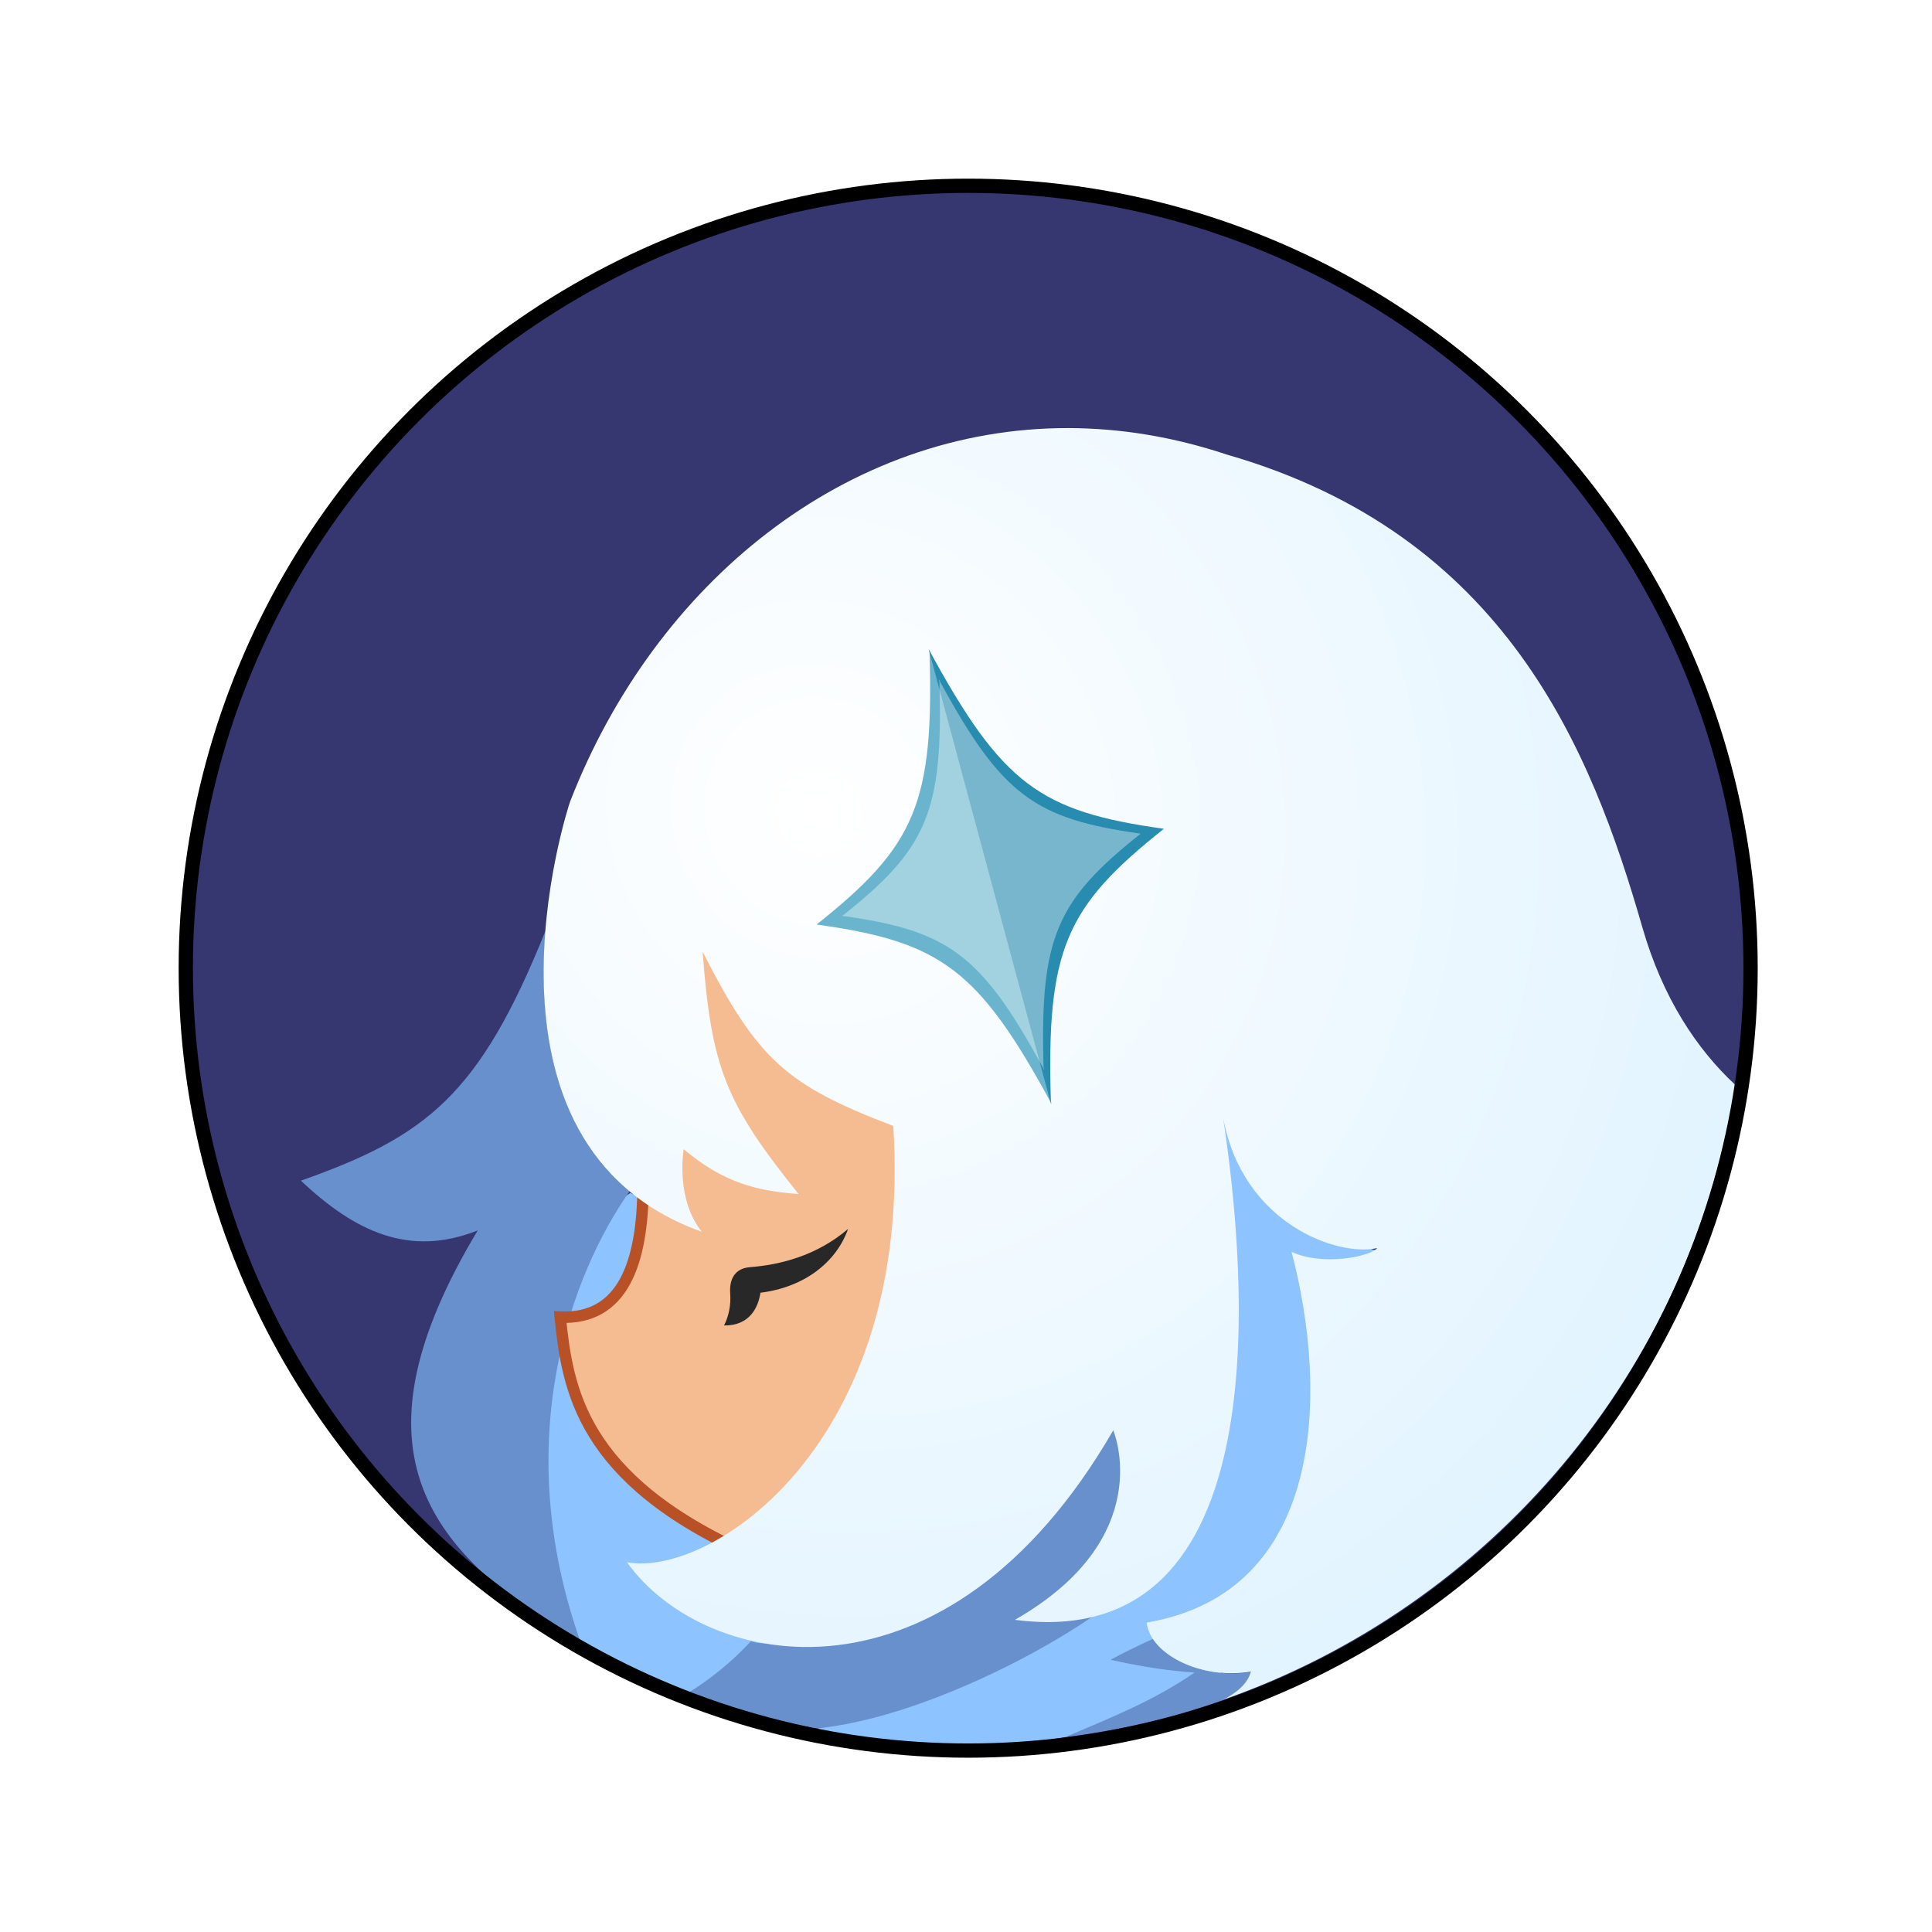<?xml version="1.0" encoding="UTF-8" standalone="no"?>
<!-- Created with Inkscape (http://www.inkscape.org/) -->

<svg
   width="64"
   height="64"
   viewBox="0 0 16.933 16.933"
   version="1.1"
   id="svg1"
   inkscape:version="1.3.2 (091e20ef0f, 2023-11-25, custom)"
   sodipodi:docname="an-anime-game-launcher.svg"
   xmlns:inkscape="http://www.inkscape.org/namespaces/inkscape"
   xmlns:sodipodi="http://sodipodi.sourceforge.net/DTD/sodipodi-0.dtd"
   xmlns:xlink="http://www.w3.org/1999/xlink"
   xmlns="http://www.w3.org/2000/svg"
   xmlns:svg="http://www.w3.org/2000/svg">
  <sodipodi:namedview
     id="namedview1"
     pagecolor="#323232"
     bordercolor="#000000"
     borderopacity="0.25"
     inkscape:showpageshadow="2"
     inkscape:pageopacity="0.0"
     inkscape:pagecheckerboard="0"
     inkscape:deskcolor="#292c3a"
     inkscape:document-units="mm"
     inkscape:zoom="5.8368685"
     inkscape:cx="3.5978196"
     inkscape:cy="8.1379253"
     inkscape:window-width="1920"
     inkscape:window-height="1018"
     inkscape:window-x="0"
     inkscape:window-y="0"
     inkscape:window-maximized="1"
     inkscape:current-layer="svg1" />
  <defs
     id="defs1">
    <inkscape:path-effect
       effect="fillet_chamfer"
       id="path-effect2"
       is_visible="true"
       lpeversion="1"
       nodesatellites_param="F,0,0,1,0,0,0,1 @ F,0,0,1,0,0.24,0,1 @ F,0,0,1,0,0,0,1 @ F,0,0,1,0,0,0,1 @ F,0,0,1,0,0,0,1"
       radius="0"
       unit="px"
       method="auto"
       mode="F"
       chamfer_steps="1"
       flexible="false"
       use_knot_distance="true"
       apply_no_radius="true"
       apply_with_radius="true"
       only_selected="false"
       hide_knots="false" />
    <inkscape:path-effect
       effect="fillet_chamfer"
       id="path-effect1"
       is_visible="true"
       lpeversion="1"
       nodesatellites_param="F,0,0,1,0,0,0,1 @ F,0,0,1,0,0,0,1 @ F,0,0,1,0,0,0,1 @ F,0,0,1,0,0,0,1"
       radius="0"
       unit="px"
       method="auto"
       mode="F"
       chamfer_steps="1"
       flexible="false"
       use_knot_distance="true"
       apply_no_radius="true"
       apply_with_radius="true"
       only_selected="false"
       hide_knots="false" />
    <linearGradient
       id="linearGradient1"
       inkscape:collect="always">
      <stop
         style="stop-color:#ffffff;stop-opacity:1;"
         offset="0"
         id="stop1" />
      <stop
         style="stop-color:#d3eeff;stop-opacity:1;"
         offset="1"
         id="stop2" />
    </linearGradient>
    <radialGradient
       inkscape:collect="always"
       xlink:href="#linearGradient1"
       id="radialGradient2"
       cx="44.41"
       cy="43.335"
       fx="44.41"
       fy="43.335"
       r="48.046"
       gradientTransform="matrix(0.19,0.19,-0.182,0.182,6.624,-9.208)"
       gradientUnits="userSpaceOnUse" />
    <filter
       inkscape:collect="always"
       style="color-interpolation-filters:sRGB"
       id="filter31"
       x="-0.116"
       y="-0.116"
       width="1.231"
       height="1.231">
      <feGaussianBlur
         inkscape:collect="always"
         stdDeviation="5.077"
         id="feGaussianBlur31" />
    </filter>
    <filter
       inkscape:collect="always"
       style="color-interpolation-filters:sRGB"
       id="filter2"
       x="-0.236"
       y="-0.14"
       width="1.471"
       height="1.274">
      <feGaussianBlur
         inkscape:collect="always"
         stdDeviation="0.327"
         id="feGaussianBlur2" />
    </filter>
    <filter
       inkscape:collect="always"
       style="color-interpolation-filters:sRGB"
       id="filter3"
       x="-0.178"
       y="-0.136"
       width="1.357"
       height="1.272">
      <feGaussianBlur
         inkscape:collect="always"
         stdDeviation="0.226"
         id="feGaussianBlur3" />
    </filter>
  </defs>
  <circle
     style="fill:#363671;fill-opacity:1;stroke:none;stroke-width:0.035;stroke-linecap:round;stroke-linejoin:round;stroke-miterlimit:2.1;stroke-dasharray:none;stroke-opacity:1;paint-order:markers stroke fill"
     id="path31"
     cx="8.467"
     cy="8.467"
     r="6.842" />
  <path
     d="m 7.116,15.167 c 0.437,0.088 0.888,0.131 1.35,0.134 3.113,0.023 4.086,-2.856 3.612,-4.347 -0.34,0.077 -0.907,-2.125 -1.447,-1.491 -0.088,5.402 -1.968,5.165 -3.515,5.704 z m -1.59,-4.712 c -0.688,0.437 -1.404,1.906 -0.429,3.957 3.991e-4,2.5e-4 7.608e-4,4.99e-4 0.001,7.49e-4 0.295,0.168 0.444,0.266 0.944,0.417 7.336,-0.659 4.515,-4.022 0.729,-4.382 -0.171,-0.078 -1.117,0.113 -1.245,0.007 z"
     style="fill:#8dc3ff;stroke:none;stroke-width:0.022;stroke-dasharray:none;stroke-opacity:1;fill-opacity:1"
     id="path30"
     sodipodi:nodetypes="cscccccccccc" />
  <path
     d="m 4.782,8.156 c -0.581,1.445 -1.045,1.803 -2.145,2.192 0.474,0.446 0.949,0.674 1.55,0.436 -1.124,1.873 -0.516,2.787 0.903,3.613 C 4.457,12.614 5.014,11.158 5.518,10.441 4.816,9.857 4.721,8.908 4.782,8.156 Z m 4.954,4.112 c -0.751,0.613 -2.598,2.333 -3.154,2.116 -0.171,0.186 -0.358,0.333 -0.554,0.456 0.342,0.13 0.696,0.235 1.061,0.31 0.006,0.001 0.013,0.002 0.019,0.003 1.098,-0.082 2.762,-1.027 3.038,-1.504 z m 0.372,2.095 c -0.126,0.057 -0.251,0.117 -0.374,0.184 0.27,0.061 0.511,0.097 0.736,0.112 -0.353,0.245 -0.743,0.4 -1.137,0.567 0.319,-0.041 0.632,-0.101 0.936,-0.184 h 6.4e-5 l 3.87e-4,-6.4e-5 c 0.006,-0.002 0.013,-0.003 0.02,-0.005 0.144,-0.04 0.286,-0.086 0.426,-0.135 0.118,-0.06 0.221,-0.141 0.249,-0.249 -0.344,0.059 -0.716,-0.077 -0.855,-0.289 -7e-6,-10e-6 -5.8e-5,8e-6 -6.4e-5,-2e-6 z m 1.38,0.854 c -0.012,-1e-6 -0.023,7.48e-4 -0.035,6.23e-4 z"
     style="fill:#6790cd;fill-opacity:1;stroke:none;stroke-width:0.012;stroke-dasharray:none;stroke-opacity:1"
     id="path29"
     sodipodi:nodetypes="cccccccccscccccccccccccsccccc" />
  <path
     d="m 5.93,7.312 c -0.584,1.017 -0.397,2.123 -0.293,3.087 -0.003,0.674 -0.179,1.169 -0.726,1.145 0.064,0.623 0.179,1.419 1.652,2.076 C 7.607,12.98 8.625,11.613 8.454,9.294 7.036,8.83 6.657,8.537 5.93,7.312 Z"
     style="fill:#f5bc92;fill-opacity:1;stroke:#f5bc92;stroke-width:0.049;stroke-dasharray:none;stroke-opacity:1"
     id="path28"
     sodipodi:nodetypes="cccccc" />
  <path
     d="M 5.929,7.312 C 5.345,8.328 5.533,9.435 5.636,10.399 5.633,11.073 5.457,11.568 4.91,11.544 4.974,12.167 5.089,12.963 6.562,13.62 7.606,12.979 8.624,11.613 8.453,9.294 7.035,8.83 6.656,8.536 5.929,7.312 Z"
     style="fill:none;fill-opacity:1;stroke:#b85126;stroke-width:0.1;stroke-dasharray:none;stroke-opacity:1;filter:url(#filter2)"
     id="path28-5"
     sodipodi:nodetypes="cccccc" />
  <path
     d="M 9.366,3.752 C 7.416,3.747 5.743,5.108 4.998,7.022 4.974,7.082 4.02,10.032 6.151,10.796 5.927,10.517 5.986,10.112 5.992,10.072 6.339,10.364 6.63,10.438 6.999,10.465 6.357,9.666 6.235,9.357 6.158,8.341 6.639,9.285 6.89,9.511 7.829,9.868 8.006,12.666 6.222,13.829 5.495,13.692 c 0.683,0.958 2.803,1.368 4.262,-1.156 0.007,0.016 0.389,0.946 -0.862,1.661 2.325,0.304 2.033,-3.02 1.825,-4.401 0.172,0.936 1.009,1.22 1.35,1.143 -0.061,0.075 -0.48,0.159 -0.75,0.033 0.326,1.238 0.29,2.986 -1.27,3.249 0.034,0.29 0.496,0.502 0.913,0.43 -0.028,0.108 -0.131,0.19 -0.249,0.249 2.343,-0.82 4.105,-2.877 4.495,-5.391 C 14.872,9.195 14.573,8.749 14.394,8.126 13.948,6.574 13.195,4.686 10.752,3.984 10.281,3.827 9.816,3.753 9.366,3.752 Z"
     style="display:inline;fill:url(#radialGradient2);stroke-width:0.01"
     id="path27"
     sodipodi:nodetypes="sscccccccccccccccscs" />
  <path
     d="m 7.433,10.771 c -0.28,0.239 -0.604,0.315 -0.859,0.335 -0.132,0.01 -0.184,0.103 -0.174,0.234 0.007,0.099 -0.013,0.196 -0.054,0.277 0.227,0.003 0.3,-0.161 0.319,-0.287 0.376,-0.046 0.662,-0.26 0.768,-0.559 z"
     style="fill:#282828;stroke-width:0.01"
     id="path1"
     inkscape:path-effect="#path-effect2"
     inkscape:original-d="m 7.433138,10.770919 c -0.3792639,0.323317 -0.8374958,0.347738 -1.0986409,0.339518 0.089745,0.173227 0.084782,0.362478 0.011369,0.506429 0.2270407,0.0031 0.2996792,-0.161065 0.3191059,-0.287047 0.3760844,-0.04626 0.6619794,-0.260237 0.7681662,-0.558896 z"
     sodipodi:nodetypes="ccccsc" />
  <path
     style="fill:#6ab5cd;fill-opacity:1;stroke:none;stroke-width:0.01"
     d="M 8.146,5.693 9.218,9.678 C 8.574,8.489 8.239,8.254 7.157,8.103 8.019,7.418 8.19,7.045 8.146,5.693 Z"
     id="path7"
     sodipodi:nodetypes="cccc" />
  <path
     style="fill:#288bb0;fill-opacity:1;stroke:none;stroke-width:0.01"
     d="M 9.211,9.674 8.139,5.689 C 8.784,6.878 9.119,7.113 10.201,7.264 9.338,7.949 9.168,8.322 9.211,9.674 Z"
     id="path7-3"
     sodipodi:nodetypes="cccc" />
  <path
     id="path7-2"
     style="opacity:0.613;mix-blend-mode:normal;fill:#ffffff;fill-opacity:1;stroke:none;stroke-width:0.01;filter:url(#filter3)"
     d="m 8.155,5.676 0.007,0.027 c 0.041,1.333 -0.132,1.706 -0.99,2.387 1.075,0.15 1.413,0.384 2.049,1.553 l 0.005,0.018 c -1.099e-4,-0.003 1.071e-4,-0.006 0,-0.01 0.003,0.005 0.005,0.009 0.007,0.013 l -0.008,-0.029 C 9.186,8.305 9.36,7.931 10.216,7.251 9.141,7.1 8.803,6.866 8.166,5.695 l -0.004,-0.016 c 9.26e-5,0.003 -9.06e-5,0.005 0,0.008 -0.002,-0.004 -0.004,-0.008 -0.007,-0.012 z"
     transform="matrix(0.859,0,0,0.859,1.222,1.078)" />
  <circle
     style="mix-blend-mode:normal;fill:none;fill-opacity:1;stroke:#000000;stroke-width:1;stroke-linecap:round;stroke-linejoin:round;stroke-miterlimit:2.1;stroke-dasharray:none;stroke-opacity:1;paint-order:markers stroke fill;filter:url(#filter31)"
     id="path31-5"
     cx="67.733"
     cy="67.733"
     r="54.859"
     transform="matrix(0.125,0,0,0.125,0.019,0.019)" />
</svg>
